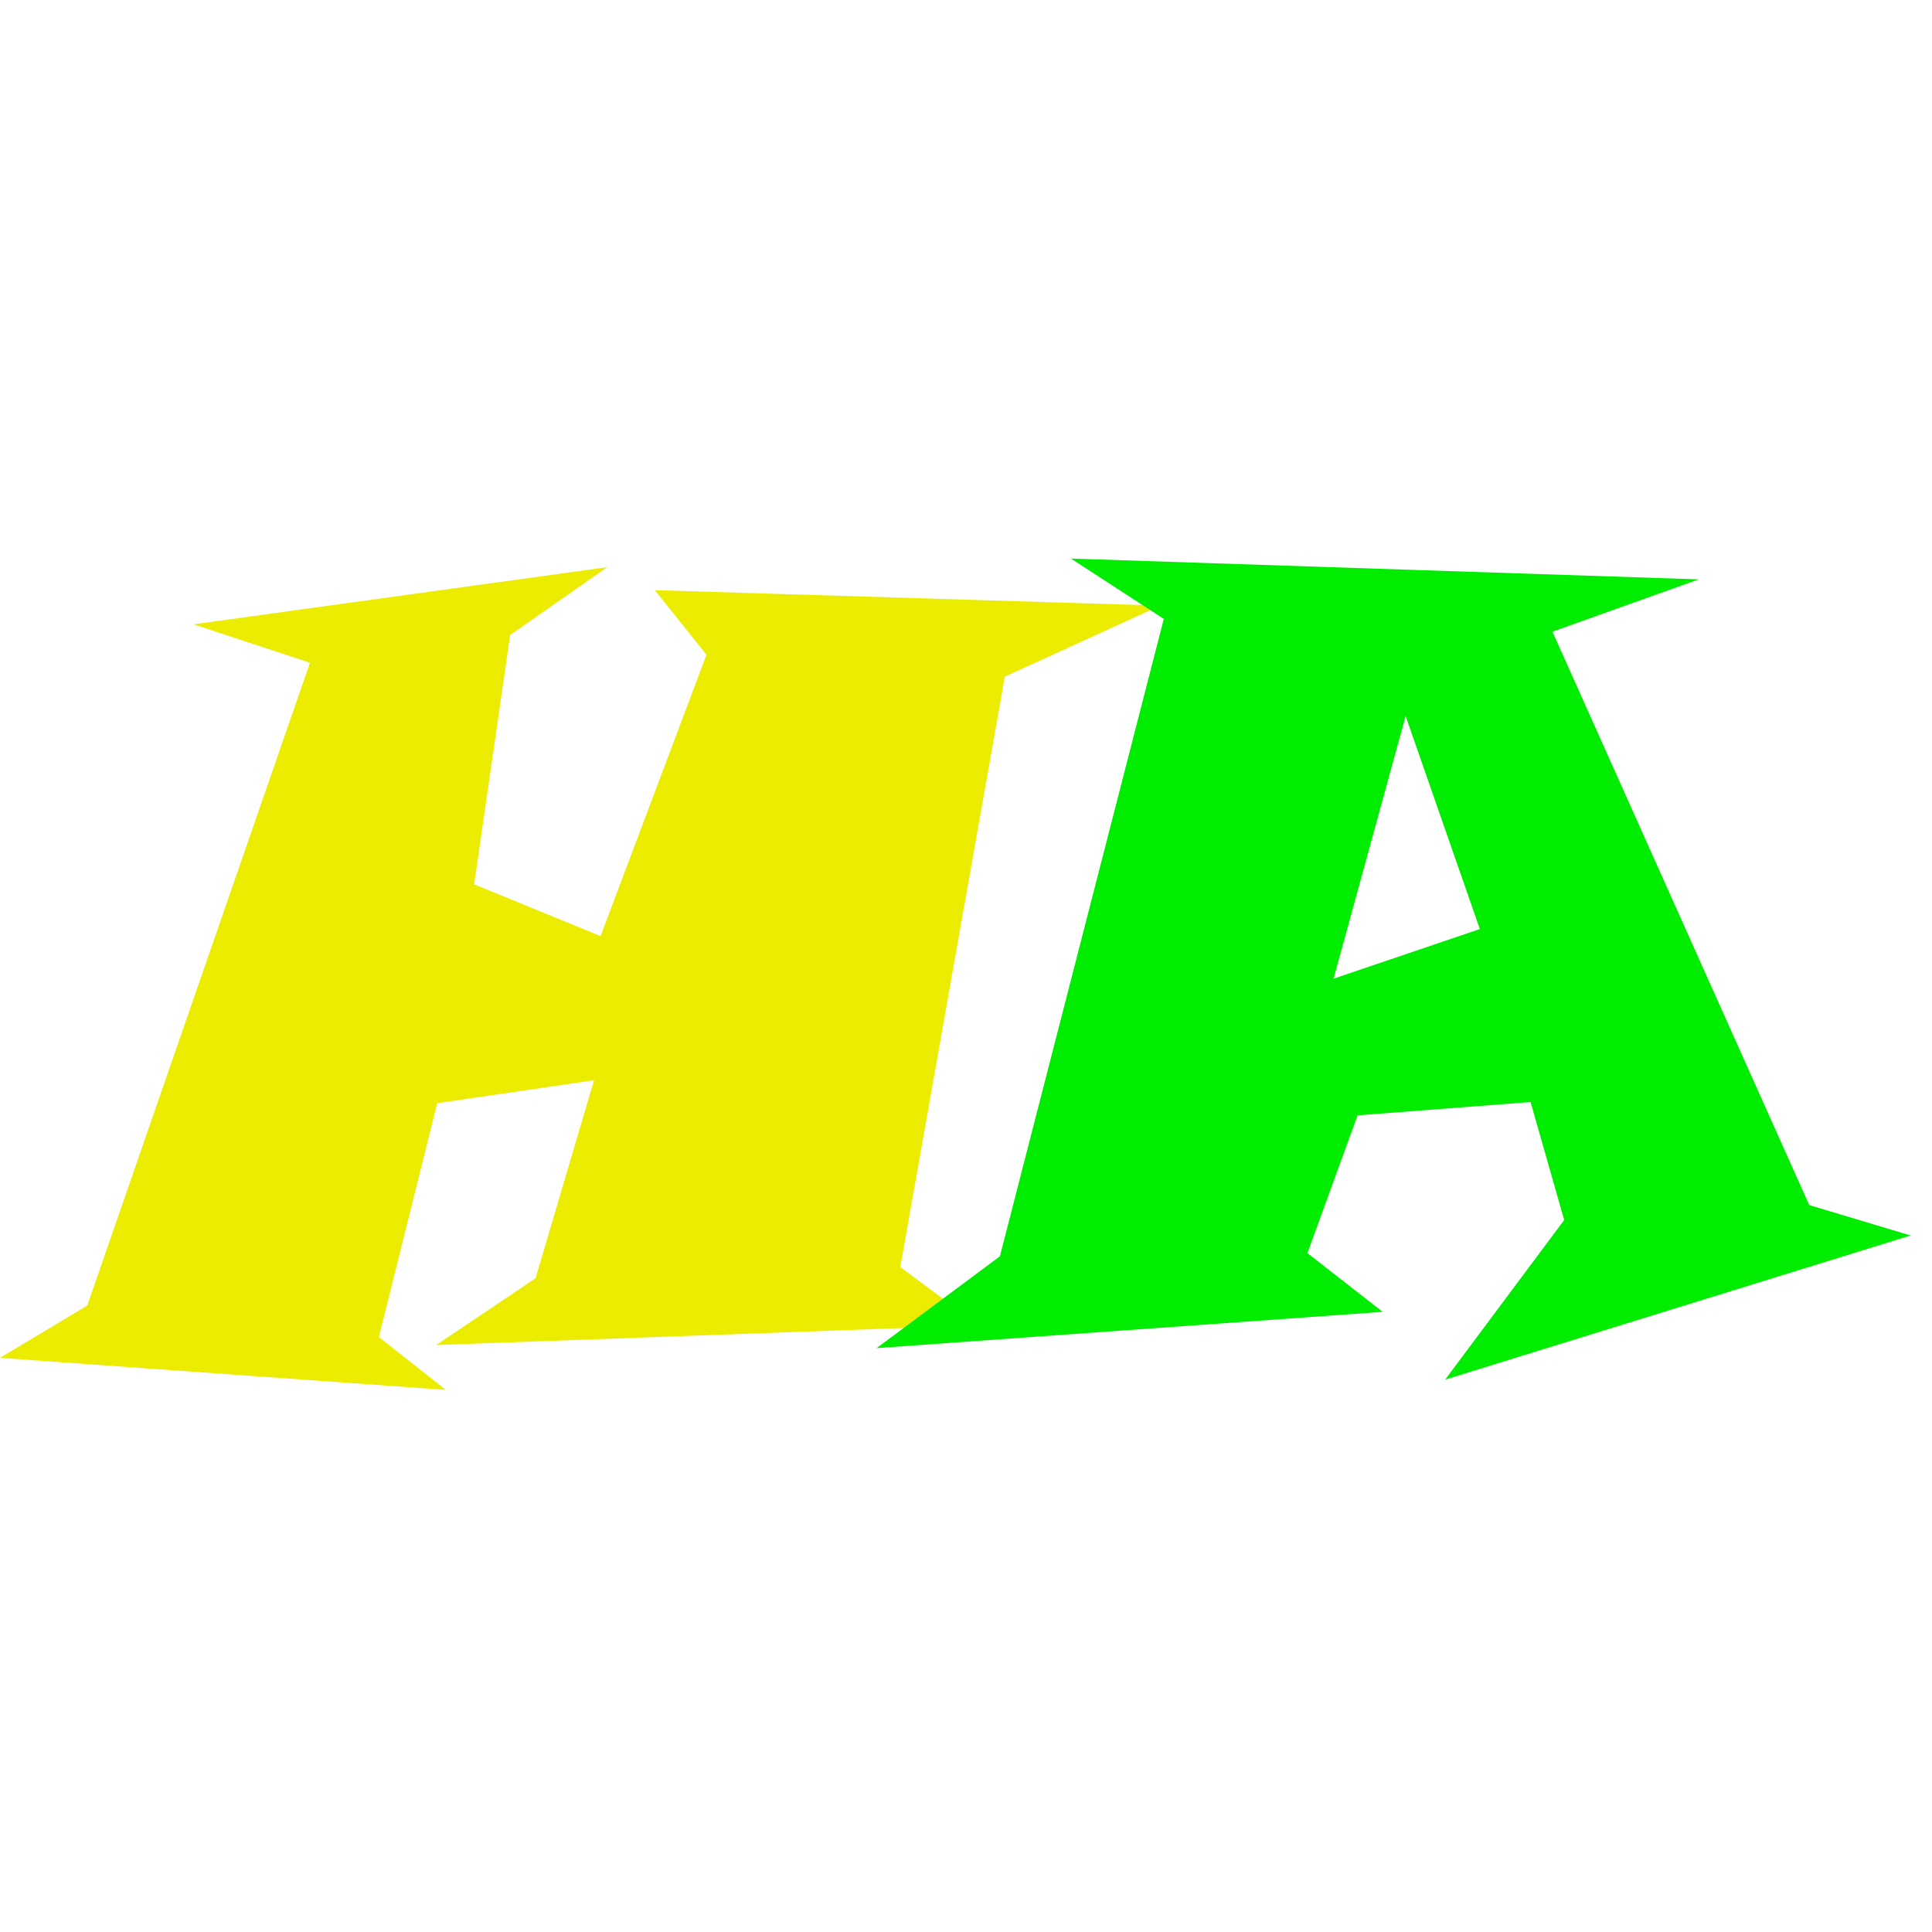 <svg xmlns="http://www.w3.org/2000/svg" viewBox="0 0 512 230" width="32px" height="32px" id="h97abaza-logo" role="img" xmlns:bx="https://boxy-svg.com">
  <desc>Hussein Abaza Logo</desc>
  <bx:title>HA</bx:title>
  <g transform="matrix(1.159, 0, 0, 1.159, -35.183, -156.069)" style="transform-origin: 35.183px 156.069px;">
    <bx:title>Logo</bx:title>
    <path d="M 300.478 172.893 L 264.936 189.129 L 241.04 324.139 L 258.963 337.444 L 134.912 341.961 L 157.637 326.702 L 171.004 281.414 L 135.15 286.663 L 121.819 340.13 L 137.116 352.215 L 35.183 344.891 L 55.133 332.928 L 106.06 185.955 L 79.442 177.166 L 174.008 164.104 L 151.832 179.607 L 143.6 236.614 L 172.508 248.455 L 196.726 184.124 L 184.906 169.353 L 300.478 172.893 Z" fill="rgb(236, 236, 0)"></path>
    <path d="M 373.555 246.844 L 356.587 198.138 L 340.108 258.197 L 373.555 246.844 Z M 472.066 316.913 L 365.62 349.872 L 392.842 313.373 L 385.152 286.395 L 345.601 289.447 L 334.126 320.941 L 351.338 334.369 L 235.616 342.67 L 263.814 321.673 L 301.289 175.922 L 280.049 162.128 L 423.604 166.888 L 390.157 178.851 L 448.872 309.955 L 472.066 316.913 Z" fill="rgb(0, 236, 0)"></path>
  </g>
</svg>
